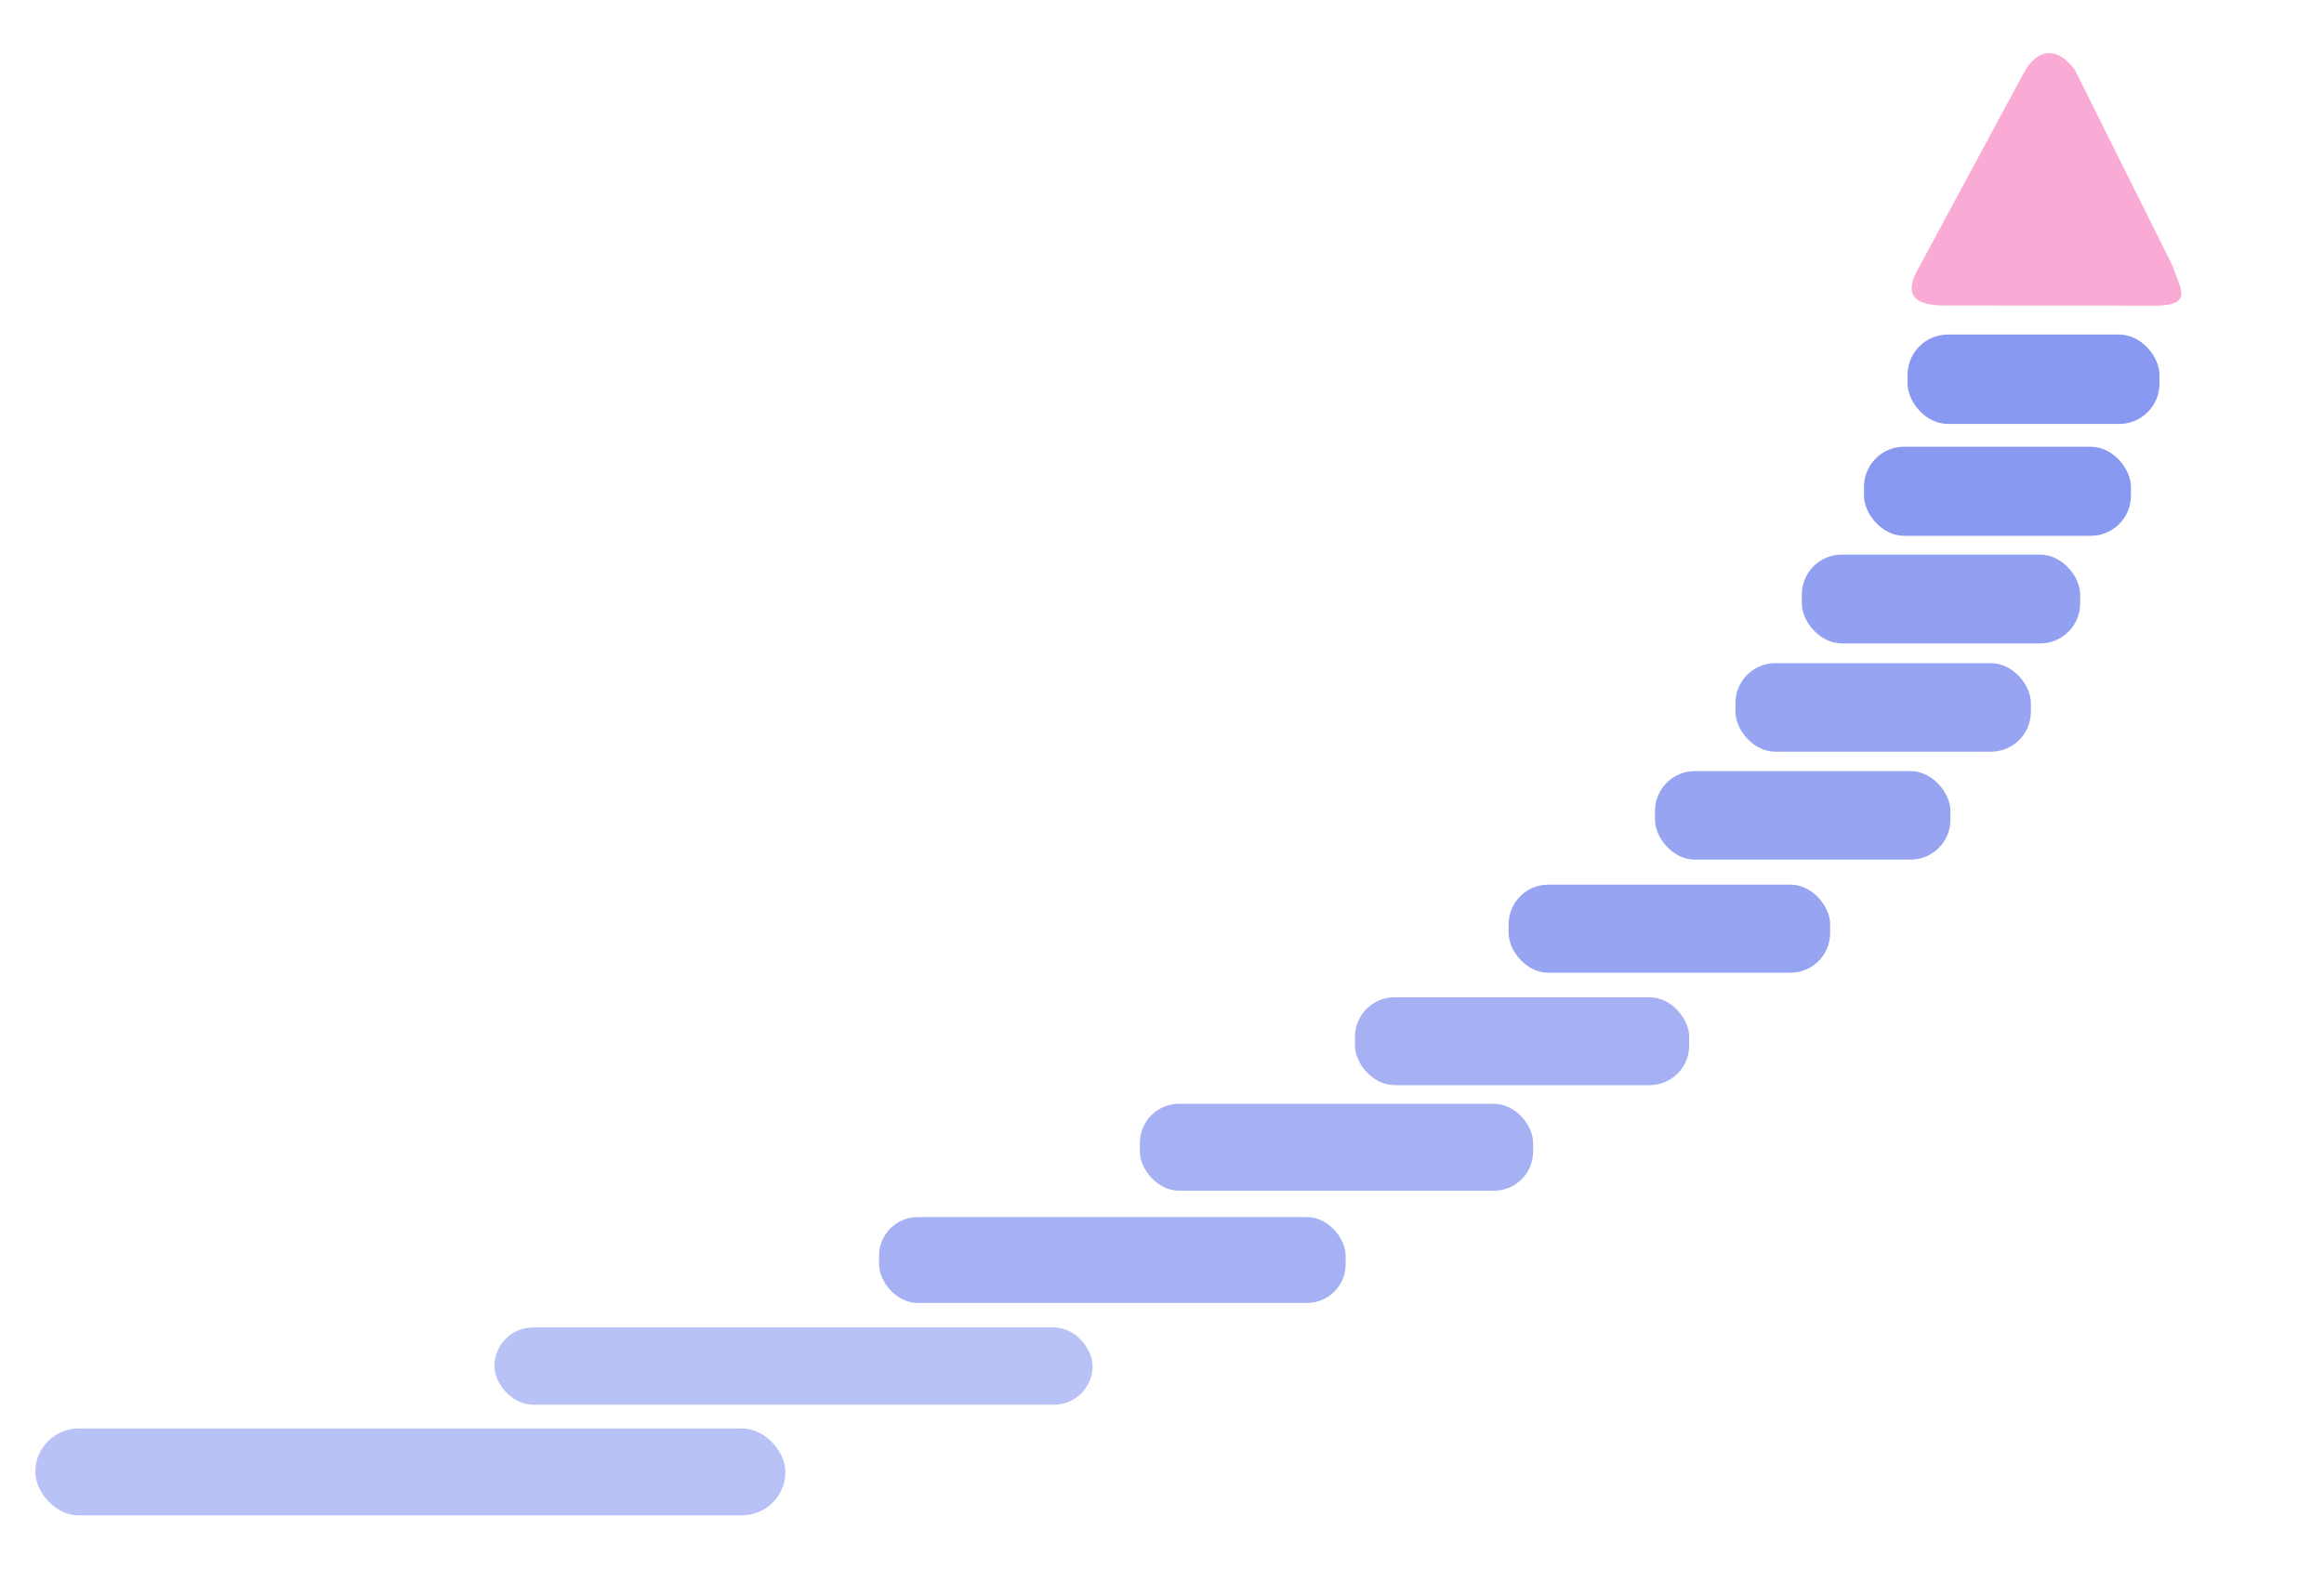 <?xml version="1.0" encoding="UTF-8" standalone="no"?>
<!-- Created with Inkscape (http://www.inkscape.org/) -->

<svg
   width="160mm"
   height="108mm"
   viewBox="0 0 160 108"
   version="1.1"
   id="svg1"
   inkscape:version="1.3.2 (091e20ef0f, 2023-11-25)"
   sodipodi:docname="grow.svg"
   xmlns:inkscape="http://www.inkscape.org/namespaces/inkscape"
   xmlns:sodipodi="http://sodipodi.sourceforge.net/DTD/sodipodi-0.dtd"
   xmlns="http://www.w3.org/2000/svg"
   xmlns:svg="http://www.w3.org/2000/svg">
  <sodipodi:namedview
     id="namedview1"
     pagecolor="#ffffff"
     bordercolor="#000000"
     borderopacity="0.25"
     inkscape:showpageshadow="2"
     inkscape:pageopacity="0.0"
     inkscape:pagecheckerboard="0"
     inkscape:deskcolor="#d1d1d1"
     inkscape:document-units="mm"
     showgrid="false"
     inkscape:zoom="1.5661195"
     inkscape:cx="359.48725"
     inkscape:cy="247.42684"
     inkscape:window-width="1876"
     inkscape:window-height="1138"
     inkscape:window-x="0"
     inkscape:window-y="0"
     inkscape:window-maximized="1"
     inkscape:current-layer="layer1" />
  <defs
     id="defs1" />
  <g
     inkscape:label="Layer 1"
     inkscape:groupmode="layer"
     id="layer1">
    <rect
       style="opacity:0.3;fill:#1532e2;fill-opacity:1;stroke:none;stroke-width:0.965;stroke-linecap:round;stroke-miterlimit:0;stroke-dasharray:none;stroke-dashoffset:0;stroke-opacity:1"
       id="rect9"
       width="51.645"
       height="5.982"
       x="2.429"
       y="98.357"
       ry="2.991" />
    <rect
       style="opacity:0.3;fill:#1532e2;fill-opacity:1;stroke:none;stroke-width:0.965;stroke-linecap:round;stroke-miterlimit:0;stroke-dasharray:none;stroke-dashoffset:0;stroke-opacity:1"
       id="rect10"
       width="41.182"
       height="5.322"
       x="34.04"
       y="91.397"
       ry="2.661" />
    <rect
       style="opacity:0.376;fill:#1532e2;fill-opacity:1;stroke:none;stroke-width:0.965;stroke-linecap:round;stroke-miterlimit:0;stroke-dasharray:none;stroke-dashoffset:0;stroke-opacity:1"
       id="rect11"
       width="32.125"
       height="5.911"
       x="60.519"
       y="83.802"
       ry="2.661" />
    <rect
       style="opacity:0.376;fill:#1532e2;fill-opacity:1;stroke:none;stroke-width:0.891;stroke-linecap:round;stroke-miterlimit:0;stroke-dasharray:none;stroke-dashoffset:0;stroke-opacity:1"
       id="rect11-6"
       width="27.073"
       height="5.985"
       x="78.477"
       y="76"
       ry="2.694" />
    <rect
       style="opacity:0.376;fill:#1532e2;fill-opacity:1;stroke:none;stroke-width:0.826;stroke-linecap:round;stroke-miterlimit:0;stroke-dasharray:none;stroke-dashoffset:0;stroke-opacity:1"
       id="rect11-9"
       width="23.013"
       height="6.05"
       x="93.285"
       y="68.666"
       ry="2.724" />
    <rect
       style="opacity:0.444;fill:#1532e2;fill-opacity:1;stroke:none;stroke-width:0.811;stroke-linecap:round;stroke-miterlimit:0;stroke-dasharray:none;stroke-dashoffset:0;stroke-opacity:1"
       id="rect11-3"
       width="22.137"
       height="6.065"
       x="103.863"
       y="60.911"
       ry="2.73" />
    <rect
       style="opacity:0.444;fill:#1532e2;fill-opacity:1;stroke:none;stroke-width:0.78;stroke-linecap:round;stroke-miterlimit:0;stroke-dasharray:none;stroke-dashoffset:0;stroke-opacity:1"
       id="rect11-2"
       width="20.34"
       height="6.096"
       x="113.941"
       y="53.093"
       ry="2.745" />
    <rect
       style="opacity:0.444;fill:#1532e2;fill-opacity:1;stroke:none;stroke-width:0.78;stroke-linecap:round;stroke-miterlimit:0;stroke-dasharray:none;stroke-dashoffset:0;stroke-opacity:1"
       id="rect11-2-7"
       width="20.34"
       height="6.096"
       x="119.48"
       y="45.662"
       ry="2.745" />
    <rect
       style="opacity:0.461;fill:#1532e2;fill-opacity:1;stroke:none;stroke-width:0.758;stroke-linecap:round;stroke-miterlimit:0;stroke-dasharray:none;stroke-dashoffset:0;stroke-opacity:1"
       id="rect11-2-2"
       width="19.163"
       height="6.118"
       x="124.05"
       y="38.185"
       ry="2.754" />
    <rect
       style="opacity:0.5;fill:#1532e2;fill-opacity:1;stroke:none;stroke-width:0.743;stroke-linecap:round;stroke-miterlimit:0;stroke-dasharray:none;stroke-dashoffset:0;stroke-opacity:1"
       id="rect11-2-9"
       width="18.378"
       height="6.133"
       x="128.33"
       y="30.76"
       ry="2.761" />
    <rect
       style="opacity:0.5;fill:#1532e2;fill-opacity:1;stroke:none;stroke-width:0.723;stroke-linecap:round;stroke-miterlimit:0;stroke-dasharray:none;stroke-dashoffset:0;stroke-opacity:1"
       id="rect11-2-4"
       width="17.341"
       height="6.153"
       x="131.331"
       y="23.036"
       ry="2.77" />
    <path
       style="font-variation-settings:normal;opacity:1;vector-effect:none;fill:#f9aad5;fill-opacity:1;stroke:none;stroke-width:0.197px;stroke-linecap:butt;stroke-linejoin:miter;stroke-miterlimit:4;stroke-dasharray:none;stroke-dashoffset:0;stroke-opacity:1;-inkscape-stroke:none;stop-color:#000000;stop-opacity:1"
       d="m 132.041,18.543 7.273,-13.49 c 0.862,-1.663 2.28,-1.959 3.541,-0.228 l 6.734,13.505 c 0.553,1.674 1.53,2.81 -1.667,2.712 l -14.125,-0.007 c -2.581,-0.024 -2.447,-1.237 -1.756,-2.493 z"
       id="path13"
       sodipodi:nodetypes="cccccccc" />
  </g>
</svg>

